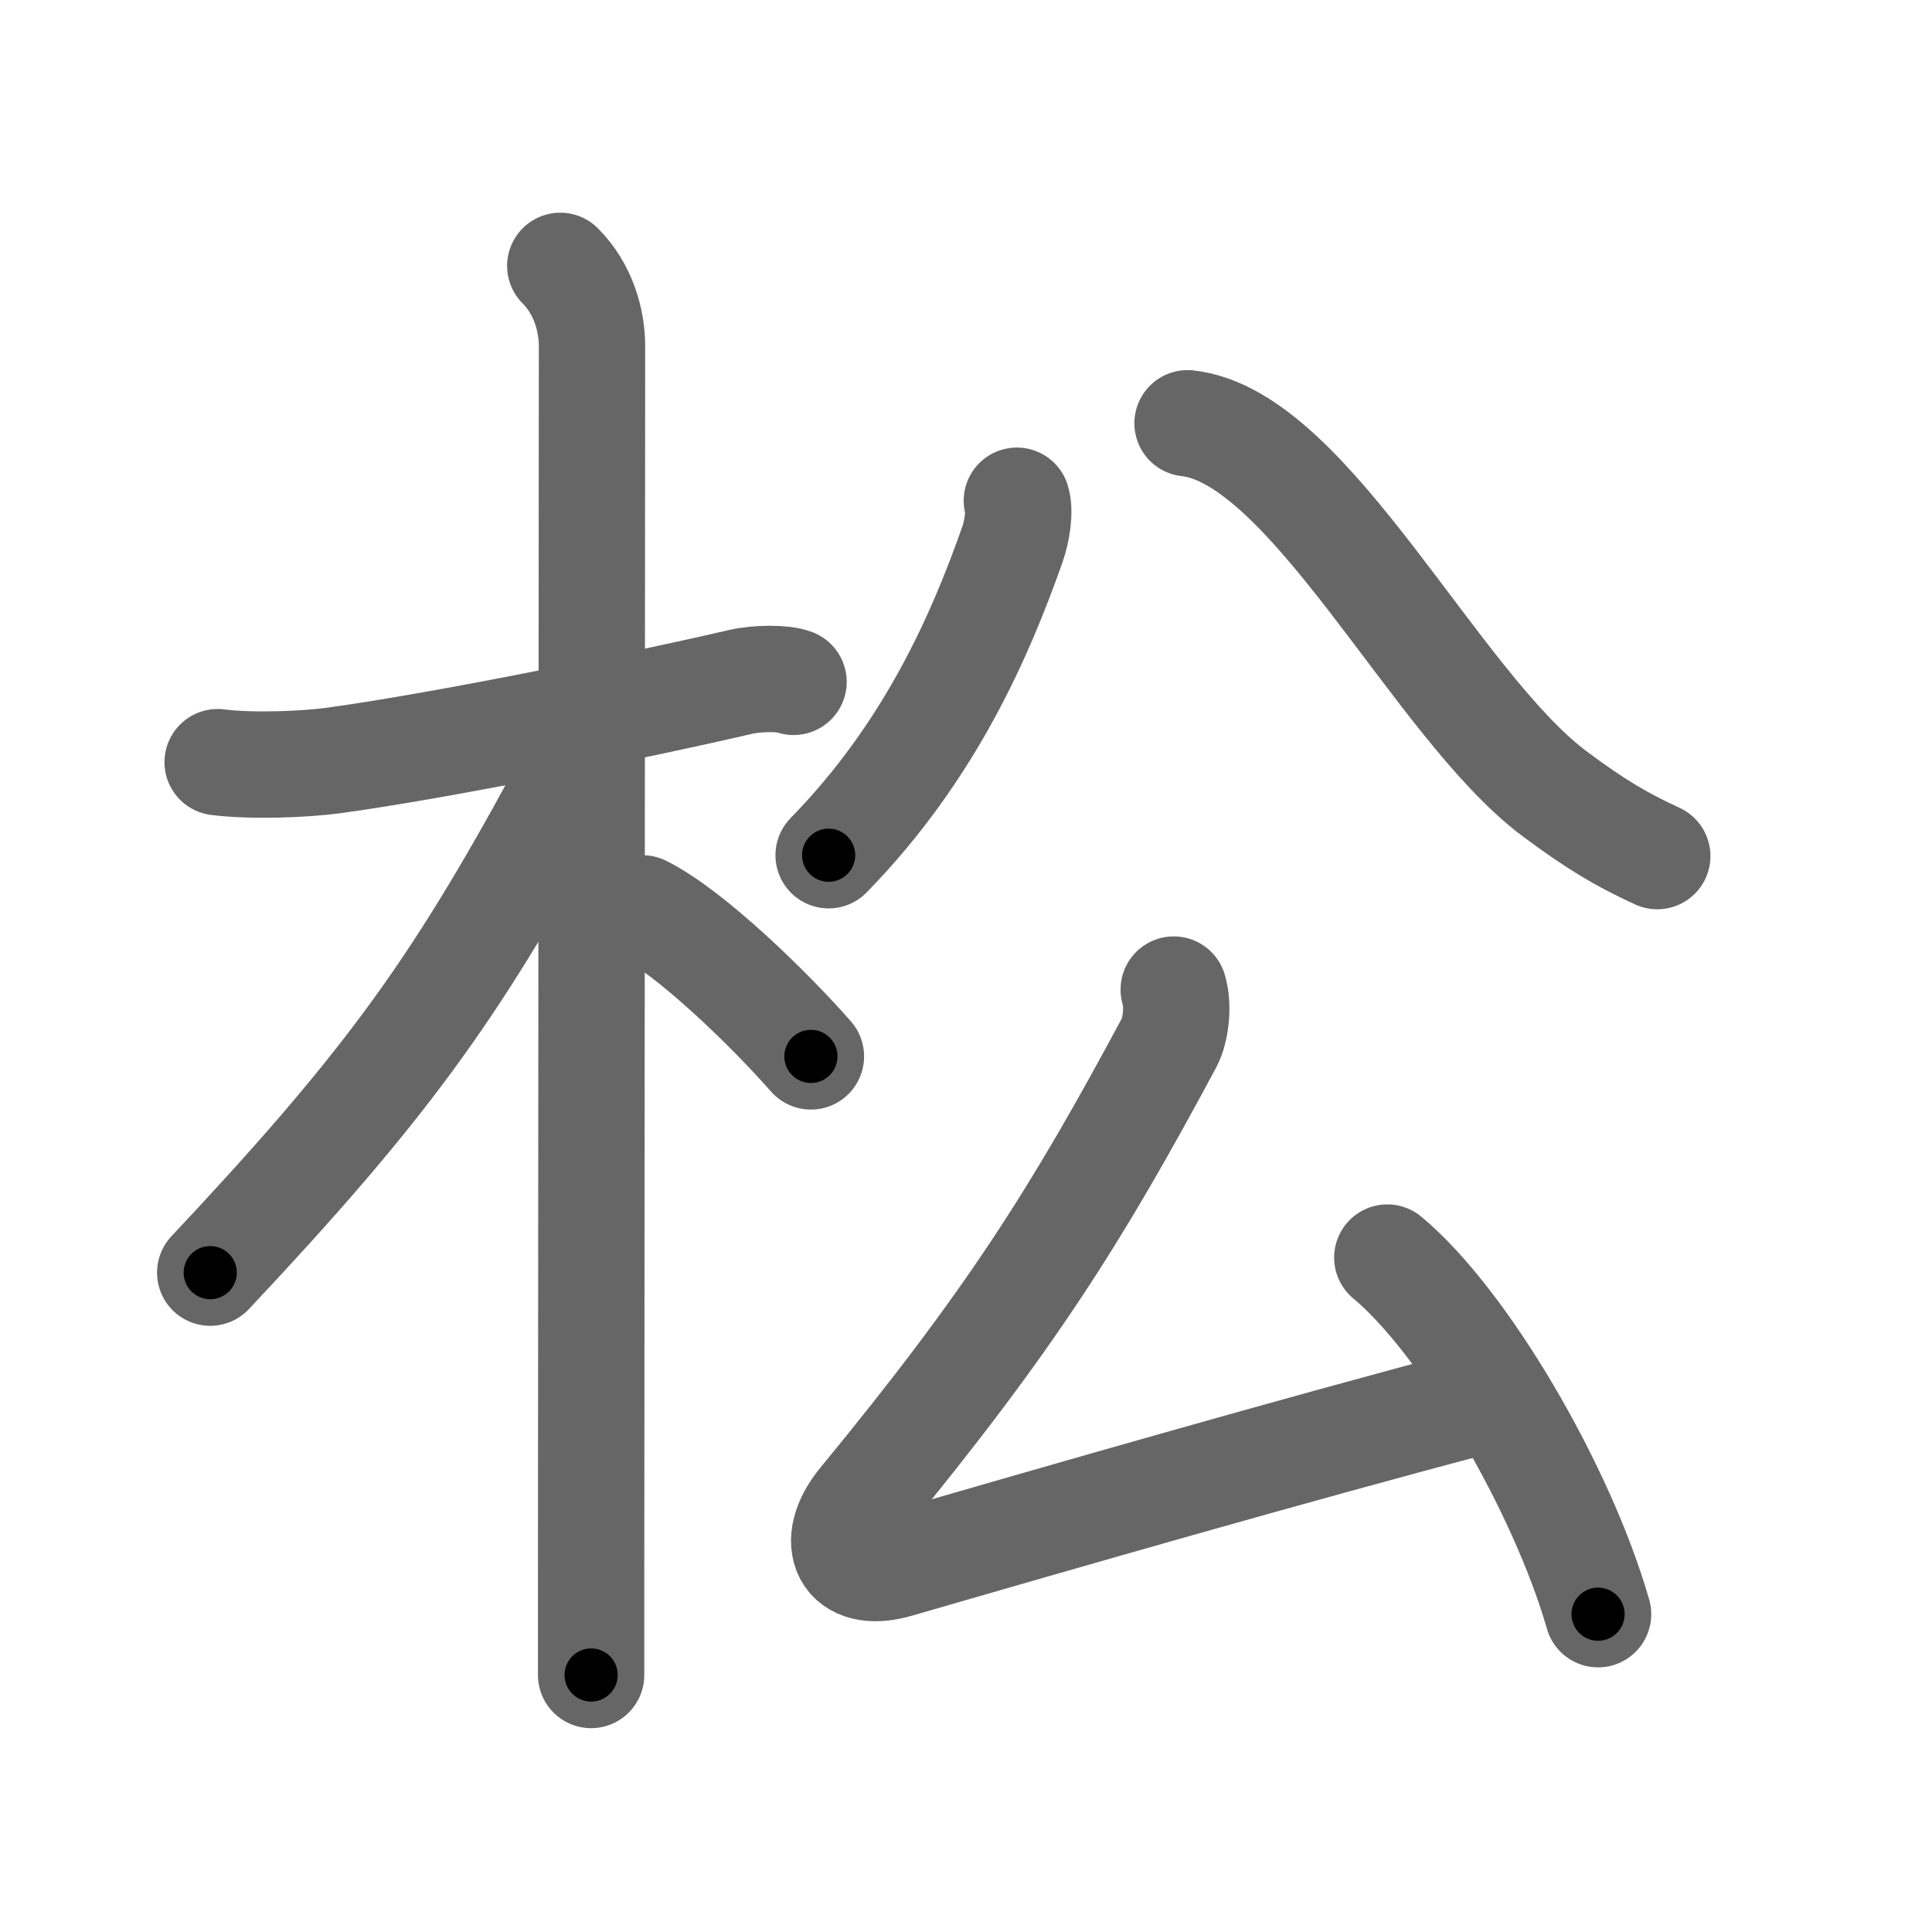<svg xmlns="http://www.w3.org/2000/svg" viewBox="0 0 109 109" id="677e"><g fill="none" stroke="#666" stroke-width="6" stroke-linecap="round" stroke-linejoin="round"><g><g><path d="M12.28,43c1.97,0.25,4.92,0.12,6.5-0.09c6.04-0.82,17.17-3.08,23.01-4.44c0.91-0.21,2.4-0.23,2.98,0" /><path d="M31.61,15c1.32,1.32,1.79,3.12,1.79,4.52c0,0.79-0.04,50.83-0.05,68.98c0,2.98,0,5.1,0,6" /><path d="M32.44,41.66c0,1.09-0.47,2.56-0.93,3.42c-5.94,10.93-9.9,16.34-19.65,26.72" /><path d="M36.25,51.25c2.72,1.35,7.2,5.73,9.5,8.35" /></g><g p4:phon="公" xmlns:p4="http://kanjivg.tagaini.net"><g><path d="M57.37,28.25c0.19,0.59,0,1.76-0.25,2.46c-1.79,5.08-4.62,11.66-10.37,17.54" /><path d="M67,23.88c6.88,0.75,14,15.88,20.69,20.89c2.33,1.74,3.81,2.61,5.81,3.53" /></g><g><path d="M66.22,55.83c0.28,0.92,0.12,2.28-0.26,3C60.73,68.58,57,74.5,48.6,84.71c-1.89,2.3-0.92,4.41,1.99,3.57c9.16-2.65,22.16-6.4,32.77-9.2" /><path d="M78.27,70.95c4.37,3.64,9.86,13.05,11.89,20.12" /></g></g></g></g><g fill="none" stroke="#000" stroke-width="3" stroke-linecap="round" stroke-linejoin="round"><path d="M12.28,43c1.97,0.25,4.92,0.12,6.5-0.09c6.04-0.82,17.17-3.08,23.01-4.44c0.91-0.21,2.4-0.23,2.98,0" stroke-dasharray="32.964" stroke-dashoffset="32.964"><animate attributeName="stroke-dashoffset" values="32.964;32.964;0" dur="0.33s" fill="freeze" begin="0s;677e.click" /></path><path d="M31.61,15c1.32,1.32,1.79,3.12,1.79,4.52c0,0.79-0.04,50.83-0.05,68.98c0,2.98,0,5.1,0,6" stroke-dasharray="79.966" stroke-dashoffset="79.966"><animate attributeName="stroke-dashoffset" values="79.966" fill="freeze" begin="677e.click" /><animate attributeName="stroke-dashoffset" values="79.966;79.966;0" keyTimes="0;0.354;1" dur="0.931s" fill="freeze" begin="0s;677e.click" /></path><path d="M32.44,41.66c0,1.09-0.47,2.56-0.93,3.42c-5.94,10.93-9.9,16.34-19.65,26.72" stroke-dasharray="36.863" stroke-dashoffset="36.863"><animate attributeName="stroke-dashoffset" values="36.863" fill="freeze" begin="677e.click" /><animate attributeName="stroke-dashoffset" values="36.863;36.863;0" keyTimes="0;0.716;1" dur="1.3s" fill="freeze" begin="0s;677e.click" /></path><path d="M36.25,51.25c2.72,1.35,7.2,5.73,9.5,8.35" stroke-dasharray="12.702" stroke-dashoffset="12.702"><animate attributeName="stroke-dashoffset" values="12.702" fill="freeze" begin="677e.click" /><animate attributeName="stroke-dashoffset" values="12.702;12.702;0" keyTimes="0;0.837;1" dur="1.554s" fill="freeze" begin="0s;677e.click" /></path><path d="M57.37,28.25c0.19,0.59,0,1.76-0.25,2.46c-1.79,5.08-4.62,11.66-10.37,17.54" stroke-dasharray="23.052" stroke-dashoffset="23.052"><animate attributeName="stroke-dashoffset" values="23.052" fill="freeze" begin="677e.click" /><animate attributeName="stroke-dashoffset" values="23.052;23.052;0" keyTimes="0;0.871;1" dur="1.785s" fill="freeze" begin="0s;677e.click" /></path><path d="M67,23.88c6.88,0.75,14,15.88,20.69,20.89c2.33,1.74,3.81,2.61,5.81,3.53" stroke-dasharray="36.665" stroke-dashoffset="36.665"><animate attributeName="stroke-dashoffset" values="36.665" fill="freeze" begin="677e.click" /><animate attributeName="stroke-dashoffset" values="36.665;36.665;0" keyTimes="0;0.829;1" dur="2.152s" fill="freeze" begin="0s;677e.click" /></path><path d="M66.22,55.83c0.28,0.92,0.12,2.28-0.26,3C60.73,68.58,57,74.5,48.6,84.71c-1.89,2.3-0.92,4.41,1.99,3.57c9.16-2.65,22.16-6.4,32.77-9.2" stroke-dasharray="74.672" stroke-dashoffset="74.672"><animate attributeName="stroke-dashoffset" values="74.672" fill="freeze" begin="677e.click" /><animate attributeName="stroke-dashoffset" values="74.672;74.672;0" keyTimes="0;0.793;1" dur="2.713s" fill="freeze" begin="0s;677e.click" /></path><path d="M78.27,70.95c4.37,3.64,9.86,13.05,11.89,20.12" stroke-dasharray="23.62" stroke-dashoffset="23.62"><animate attributeName="stroke-dashoffset" values="23.62" fill="freeze" begin="677e.click" /><animate attributeName="stroke-dashoffset" values="23.62;23.62;0" keyTimes="0;0.92;1" dur="2.949s" fill="freeze" begin="0s;677e.click" /></path></g></svg>